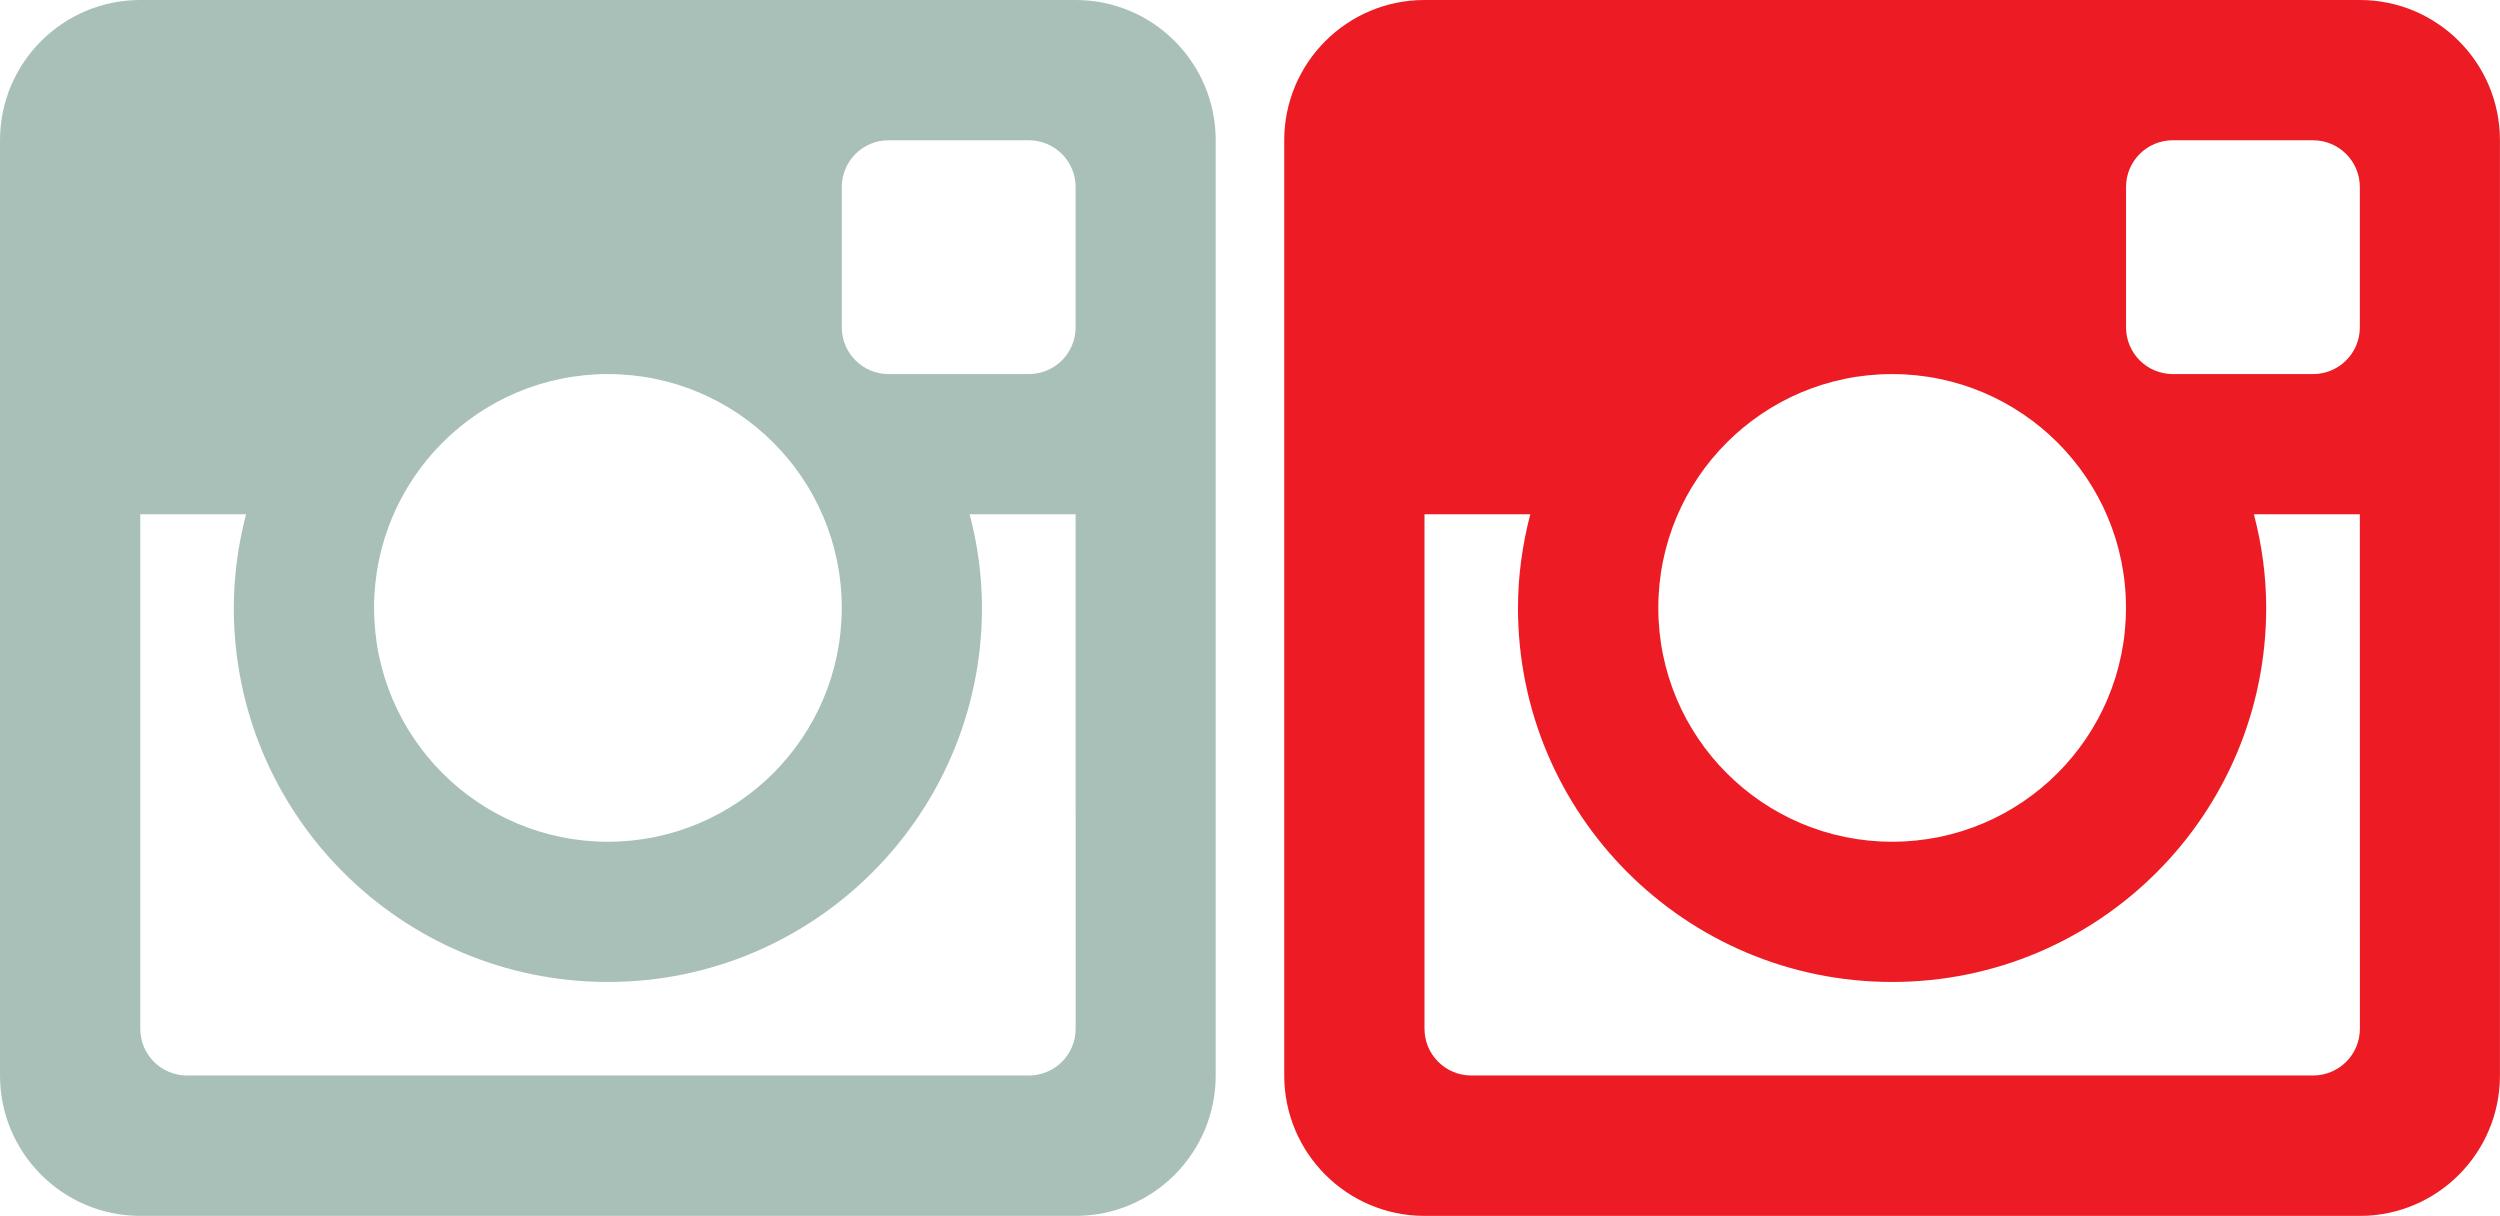 <?xml version="1.0" encoding="utf-8"?>
<!-- Generator: Adobe Illustrator 16.0.0, SVG Export Plug-In . SVG Version: 6.00 Build 0)  -->
<!DOCTYPE svg PUBLIC "-//W3C//DTD SVG 1.1//EN" "http://www.w3.org/Graphics/SVG/1.1/DTD/svg11.dtd">
<svg version="1.1" id="Layer_1" xmlns="http://www.w3.org/2000/svg" xmlns:xlink="http://www.w3.org/1999/xlink" x="0px" y="0px"
	 width="42.097px" height="20.474px" viewBox="1.302 1.053 42.097 20.474" enable-background="new 1.302 1.053 42.097 20.474"
	 xml:space="preserve">
<path fill="#A9C0B9" d="M19.414,9.713H17.63c0.132,0.504,0.207,1.031,0.207,1.575c0,3.48-2.819,6.3-6.299,6.3
	c-3.479,0-6.299-2.819-6.299-6.3c0-0.544,0.076-1.071,0.206-1.575H3.664v8.663c0,0.436,0.353,0.787,0.788,0.787h14.174
	c0.437,0,0.789-0.353,0.789-0.787L19.414,9.713L19.414,9.713z M19.414,4.202c0-0.435-0.354-0.787-0.789-0.787h-2.361
	c-0.436,0-0.787,0.353-0.787,0.787v2.363c0,0.435,0.353,0.787,0.787,0.787h2.361c0.436,0,0.789-0.352,0.789-0.787V4.202z
	 M11.538,7.352c-2.174,0-3.937,1.763-3.937,3.937c0,2.174,1.763,3.938,3.937,3.938c2.175,0,3.938-1.764,3.938-3.938
	C15.477,9.114,13.713,7.352,11.538,7.352 M19.414,21.527H3.664c-1.304,0-2.362-1.06-2.362-2.364V3.415
	c0-1.304,1.058-2.362,2.362-2.362h15.75c1.304,0,2.359,1.058,2.359,2.362v15.748C21.773,20.467,20.718,21.527,19.414,21.527"/>
<path fill="#ED1C24" d="M41.039,9.713h-1.784c0.132,0.504,0.207,1.031,0.207,1.575c0,3.48-2.819,6.3-6.299,6.3s-6.3-2.819-6.3-6.3
	c0-0.544,0.076-1.071,0.207-1.575h-1.781v8.663c0,0.436,0.354,0.787,0.788,0.787h14.174c0.437,0,0.789-0.353,0.789-0.787
	L41.039,9.713L41.039,9.713z M41.039,4.202c0-0.435-0.354-0.787-0.789-0.787h-2.361c-0.436,0-0.787,0.353-0.787,0.787v2.363
	c0,0.435,0.353,0.787,0.787,0.787h2.361c0.436,0,0.789-0.352,0.789-0.787V4.202z M33.163,7.352c-2.175,0-3.937,1.763-3.937,3.937
	c0,2.174,1.762,3.938,3.937,3.938s3.938-1.764,3.938-3.938C37.102,9.114,35.338,7.352,33.163,7.352 M41.039,21.527h-15.75
	c-1.305,0-2.362-1.06-2.362-2.364V3.415c0-1.304,1.058-2.362,2.362-2.362h15.75c1.304,0,2.359,1.058,2.359,2.362v15.748
	C43.398,20.467,42.343,21.527,41.039,21.527"/>
</svg>
